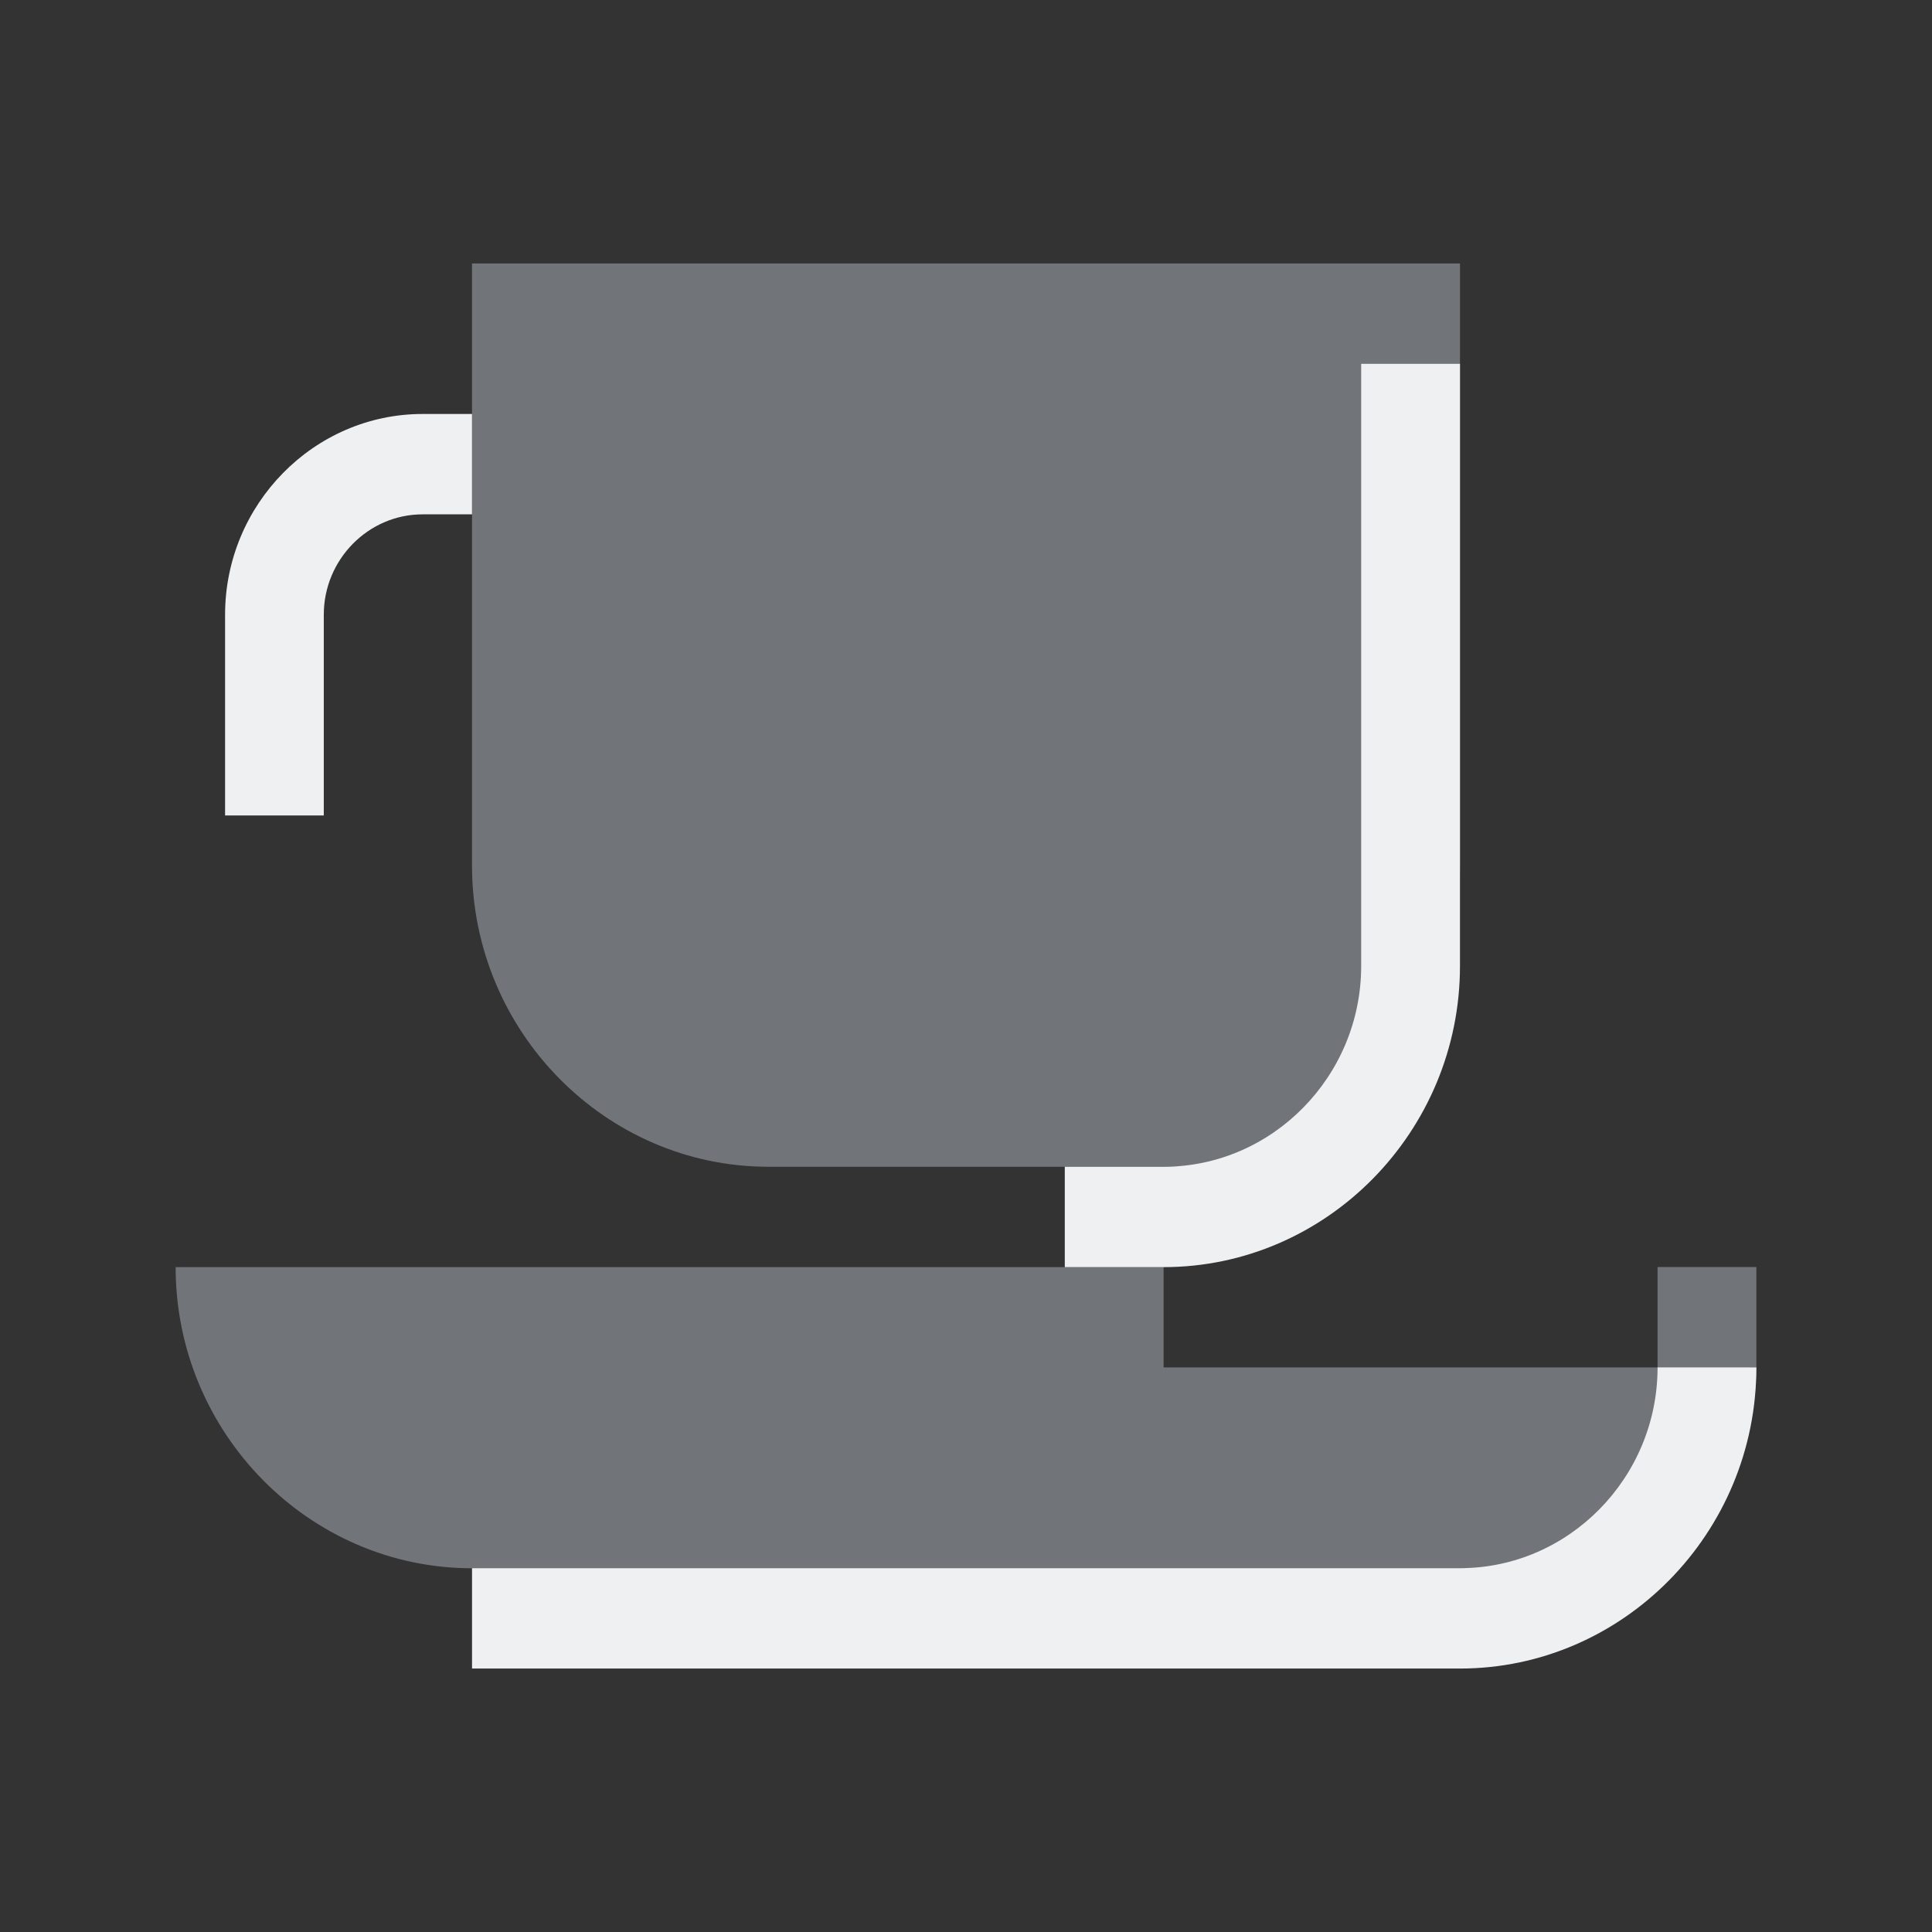 <?xml version="1.0" encoding="UTF-8" standalone="no"?>
<svg
   id="svg4153"
   version="1.1"
   inkscape:version="1.1.2 (0a00cf5339, 2022-02-04)"
   width="22"
   height="22"
   sodipodi:docname="kteatime.svg"
   viewBox="0 0 22 22"
   xmlns:inkscape="http://www.inkscape.org/namespaces/inkscape"
   xmlns:sodipodi="http://sodipodi.sourceforge.net/DTD/sodipodi-0.dtd"
   xmlns="http://www.w3.org/2000/svg"
   xmlns:svg="http://www.w3.org/2000/svg"
   xmlns:rdf="http://www.w3.org/1999/02/22-rdf-syntax-ns#"
   xmlns:cc="http://creativecommons.org/ns#"
   xmlns:dc="http://purl.org/dc/elements/1.1/">
  <rect x="0" y="0" width="22" height="22" fill="#333333" stroke="none"/>
  <defs
     id="defs4157">
    <style
       type="text/css"
       id="current-color-scheme" />
  </defs>
  <sodipodi:namedview
     pagecolor="#b3b3b3"
     bordercolor="#000000"
     borderopacity="1"
     objecttolerance="10"
     gridtolerance="10000"
     guidetolerance="10"
     inkscape:pageopacity="0"
     inkscape:pageshadow="2"
     inkscape:window-width="1920"
     inkscape:window-height="1007"
     id="namedview4155"
     inkscape:document-units="px"
     showgrid="false"
     inkscape:showpageshadow="false"
     borderlayer="true"
     inkscape:zoom="11.313708"
     inkscape:cx="9.6785245"
     inkscape:cy="13.611806"
     inkscape:window-x="0"
     inkscape:window-y="0"
     inkscape:window-maximized="1"
     inkscape:current-layer="svg4153"
     inkscape:document-rotation="0"
     inkscape:pagecheckerboard="0">
    <inkscape:grid
       type="xygrid"
       id="grid1237" />
  </sodipodi:namedview>
  <inkscape:clipboard
     style="opacity:0.01;fill:#00000f;fill-opacity:0;stroke-width:1;stroke-linecap:butt;stroke-linejoin:miter;stroke-miterlimit:4;stroke-dasharray:none;stroke-dashoffset:0;stroke-opacity:1;stroke:none"
     min="0,0"
     max="22,22" />
  <g
     id="kteatime">
    <rect
       y="0"
       x="0"
       height="22"
       width="22"
       id="rect817"
       style="clip-rule:evenodd;fill:#ffffff;fill-opacity:0;fill-rule:evenodd;stroke-width:1.176;stroke-linejoin:round;stroke-miterlimit:1.414" />
    <path
       id="Cup"
       class="st0"
       d="M 5.375,3 H 16.625 v 6.857 c 0,1.886 -1.519,3.429 -3.375,3.429 H 8.75 c -1.856,0 -3.375,-1.543 -3.375,-3.429 z m 0,14.857 H 17.75 C 18.988,17.857 20,16.829 20,15.571 v -1.143 h -1.125 v 1.143 H 13.25 V 14.429 H 2 c 0,1.886 1.519,3.429 3.375,3.429 z"
       style="fill:#cdd8e5;fill-opacity:0.404;stroke-width:0.283" />
    <path
       id="Cup-s"
       class="st1"
       d="M 20,15.571 C 20,17.457 18.481,19 16.625,19 H 5.375 V 17.857 H 16.625 c 1.237,0 2.25,-1.029 2.25,-2.286 z M 2.563,7 c 0,-1.257 1.012,-2.286 2.25,-2.286 H 5.375 V 5.857 H 4.812 C 4.194,5.857 3.687,6.371 3.687,7 V 9.286 H 2.563 Z M 16.625,4.143 V 11 c 0,1.886 -1.519,3.429 -3.375,3.429 H 12.125 v -1.143 h 1.125 c 1.237,0 2.25,-1.029 2.25,-2.286 V 4.143 Z"
       style="fill:#eff0f1;fill-opacity:1;stroke-width:0.283" />
  </g>
</svg>
